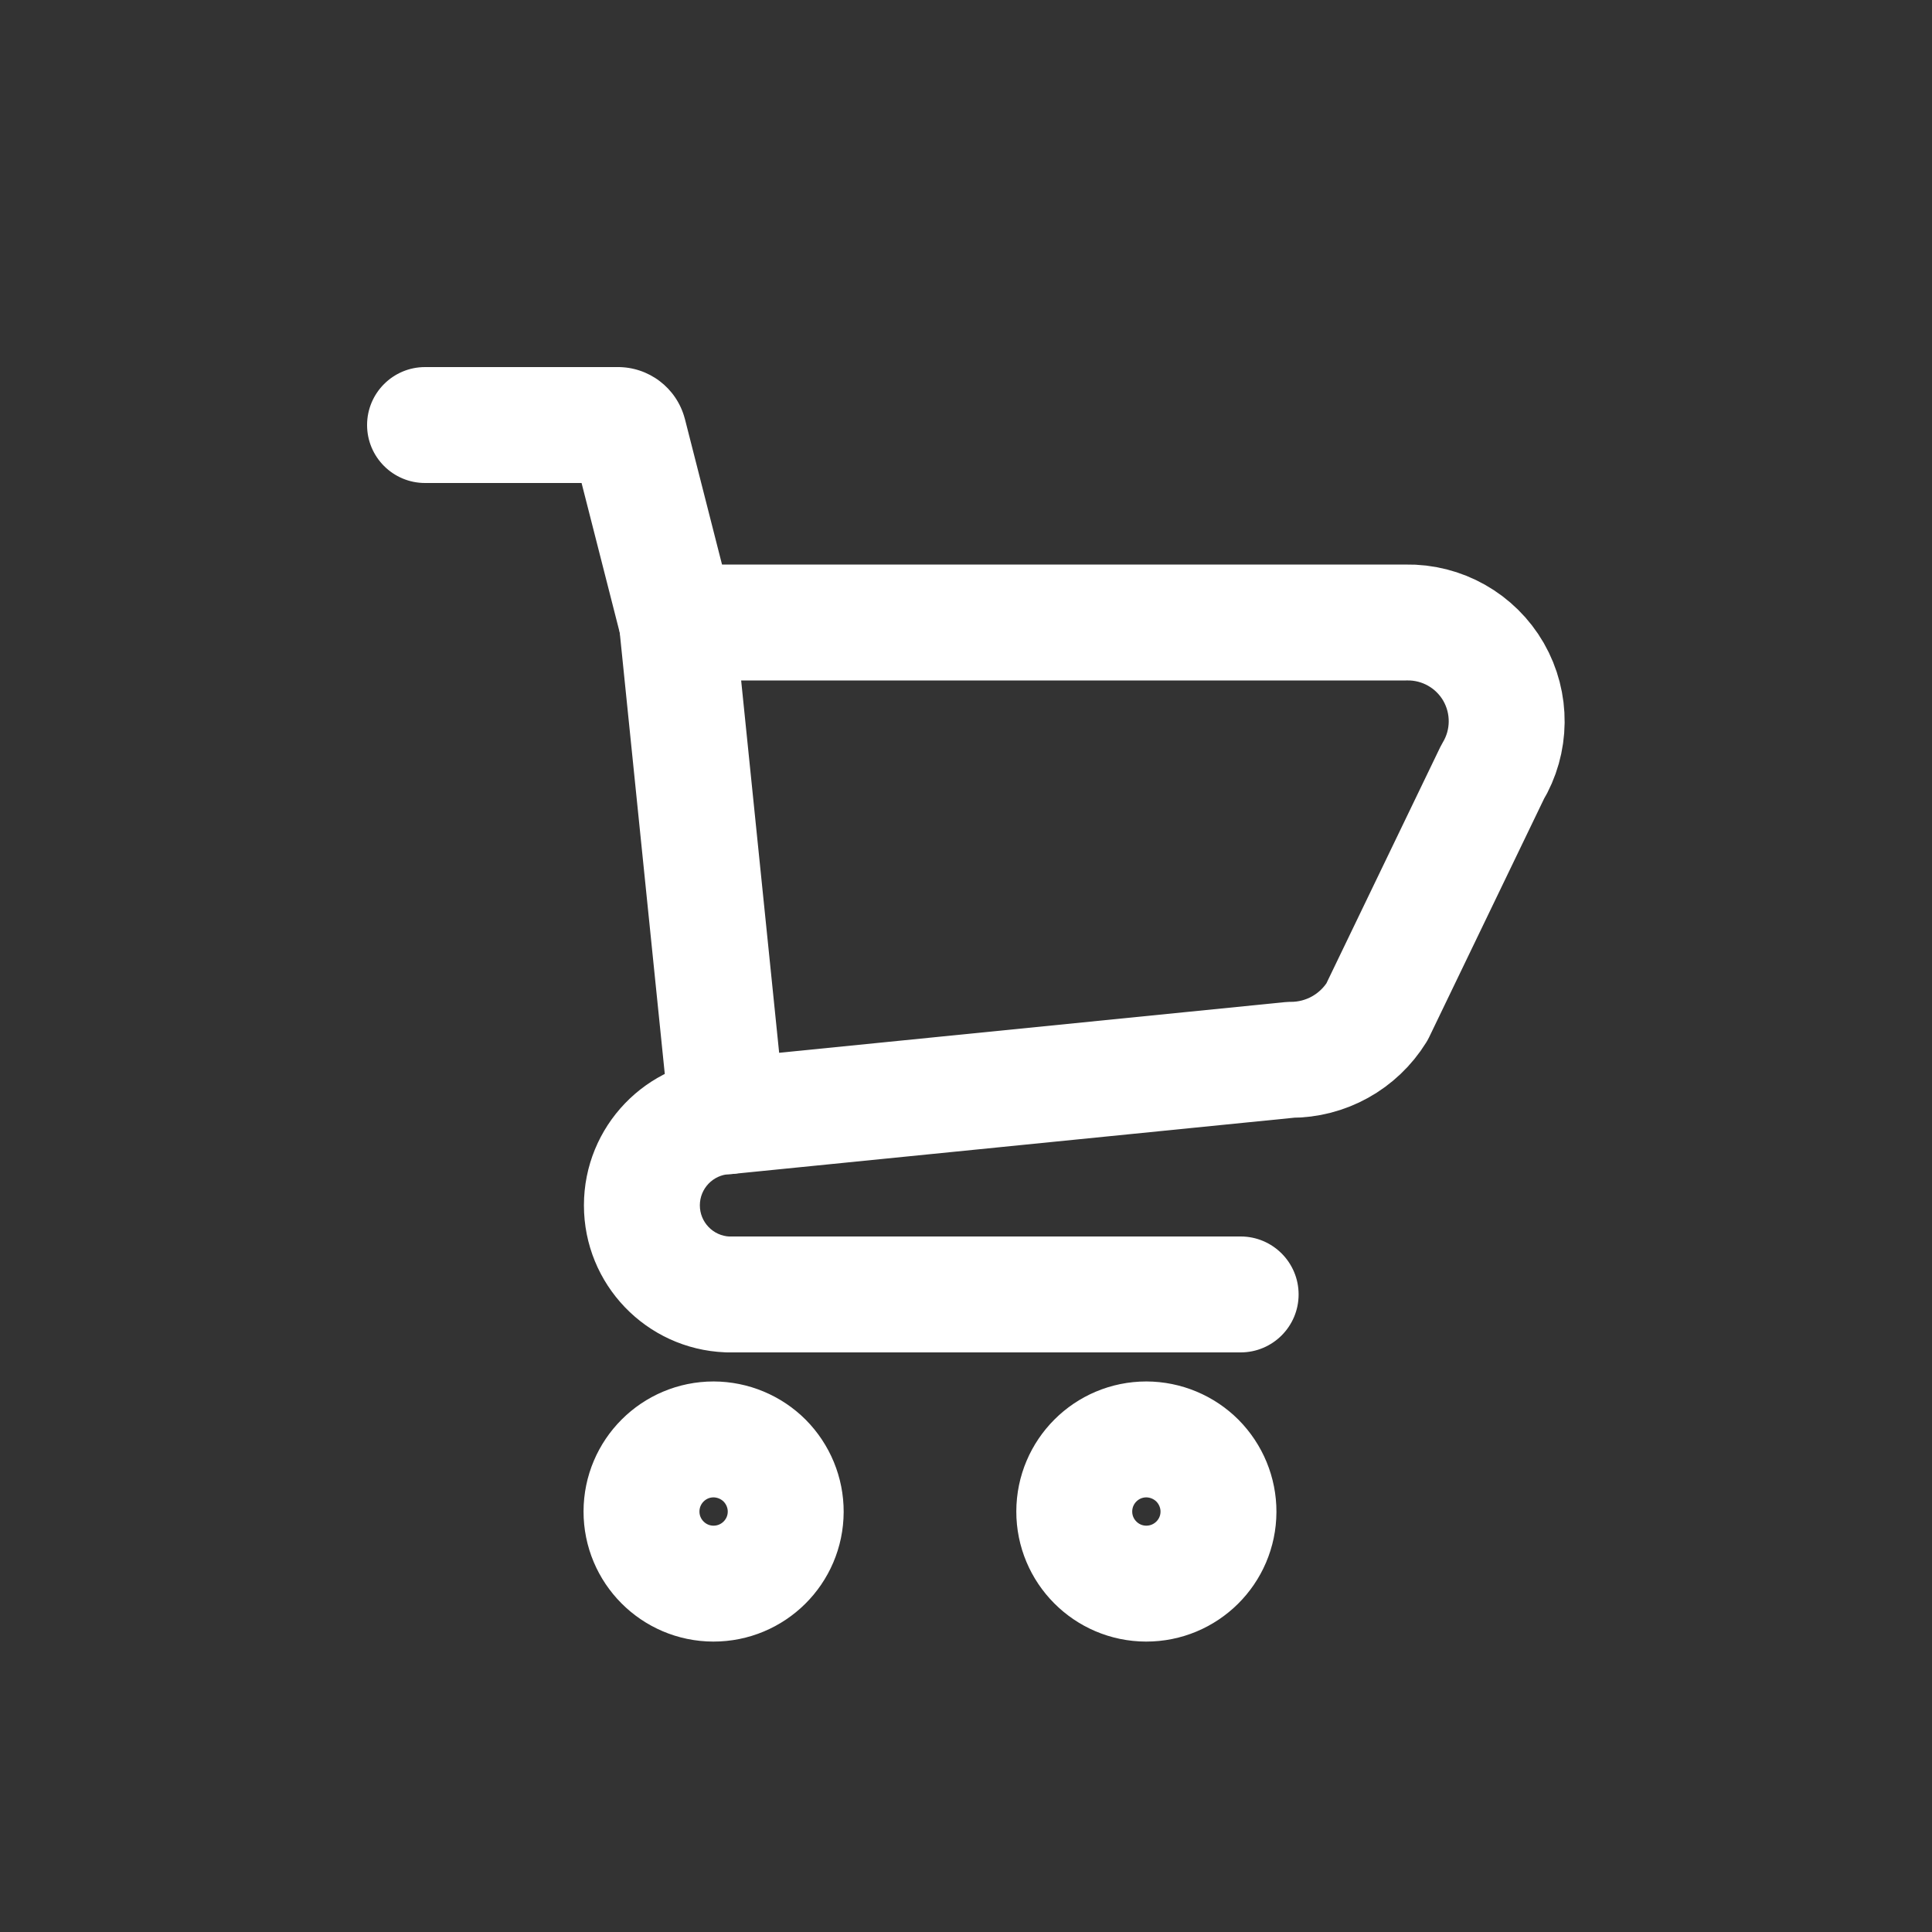 <svg viewBox="0 -0.5 25 25" fill="none" xmlns="http://www.w3.org/2000/svg"><rect x="0" y="-0.5" width="25" height="25" fill="#333333" stroke="none"/><g id="SVGRepo_bgCarrier" stroke-width="0"></g><g id="SVGRepo_tracerCarrier" stroke-linecap="round" stroke-linejoin="round"></g><g id="SVGRepo_iconCarrier"> <path fill-rule="evenodd" clip-rule="evenodd" d="M18.194 7.555H8.76L9.412 13.944L16.7 13.214C17.155 13.216 17.578 12.981 17.818 12.594L19.312 9.494C19.553 9.096 19.558 8.598 19.326 8.194C19.093 7.791 18.66 7.546 18.194 7.555Z" stroke="#FFFFFF" stroke-width="1.5" stroke-linecap="round" stroke-linejoin="round"></path> <path fill-rule="evenodd" clip-rule="evenodd" d="M10.167 19.063C10.165 19.578 9.746 19.993 9.231 19.992C8.717 19.991 8.3 19.572 8.301 19.058C8.302 18.543 8.719 18.126 9.234 18.126C9.482 18.127 9.72 18.226 9.895 18.401C10.069 18.577 10.168 18.815 10.167 19.063V19.063Z" stroke="#FFFFFF" stroke-width="1.5" stroke-linecap="round" stroke-linejoin="round"></path> <path fill-rule="evenodd" clip-rule="evenodd" d="M15.767 19.063C15.765 19.578 15.346 19.993 14.831 19.992C14.317 19.991 13.9 19.572 13.901 19.058C13.902 18.543 14.319 18.126 14.834 18.126C15.082 18.127 15.32 18.226 15.495 18.401C15.669 18.577 15.768 18.815 15.767 19.063V19.063Z" stroke="#FFFFFF" stroke-width="1.5" stroke-linecap="round" stroke-linejoin="round"></path> <path d="M8.033 7.74C8.136 8.142 8.544 8.384 8.945 8.282C9.347 8.179 9.589 7.771 9.487 7.37L8.033 7.74ZM8.136 5.108L8.863 4.923L8.86 4.913L8.136 5.108ZM7.993 5V5.75L8.003 5.75L7.993 5ZM5.5 4.25C5.086 4.25 4.75 4.586 4.75 5C4.75 5.414 5.086 5.75 5.5 5.75V4.25ZM9.443 14.693C9.857 14.676 10.179 14.327 10.161 13.913C10.144 13.499 9.795 13.177 9.381 13.195L9.443 14.693ZM9.412 16.25L9.381 16.999C9.391 17 9.402 17 9.412 17L9.412 16.25ZM16.054 17C16.468 17 16.804 16.664 16.804 16.25C16.804 15.836 16.468 15.5 16.054 15.5V17ZM9.487 7.37L8.863 4.923L7.409 5.293L8.033 7.74L9.487 7.37ZM8.86 4.913C8.754 4.517 8.392 4.244 7.983 4.25L8.003 5.75C7.727 5.754 7.484 5.57 7.412 5.303L8.86 4.913ZM7.993 4.25H5.5V5.75H7.993V4.25ZM9.381 13.195C8.361 13.237 7.556 14.076 7.556 15.097H9.056C9.056 14.88 9.227 14.702 9.443 14.693L9.381 13.195ZM7.556 15.097C7.556 16.118 8.361 16.957 9.381 16.999L9.443 15.501C9.227 15.492 9.056 15.314 9.056 15.097H7.556ZM9.412 17H16.054V15.5H9.412V17Z" fill="#FFFFFF"></path> </g></svg>